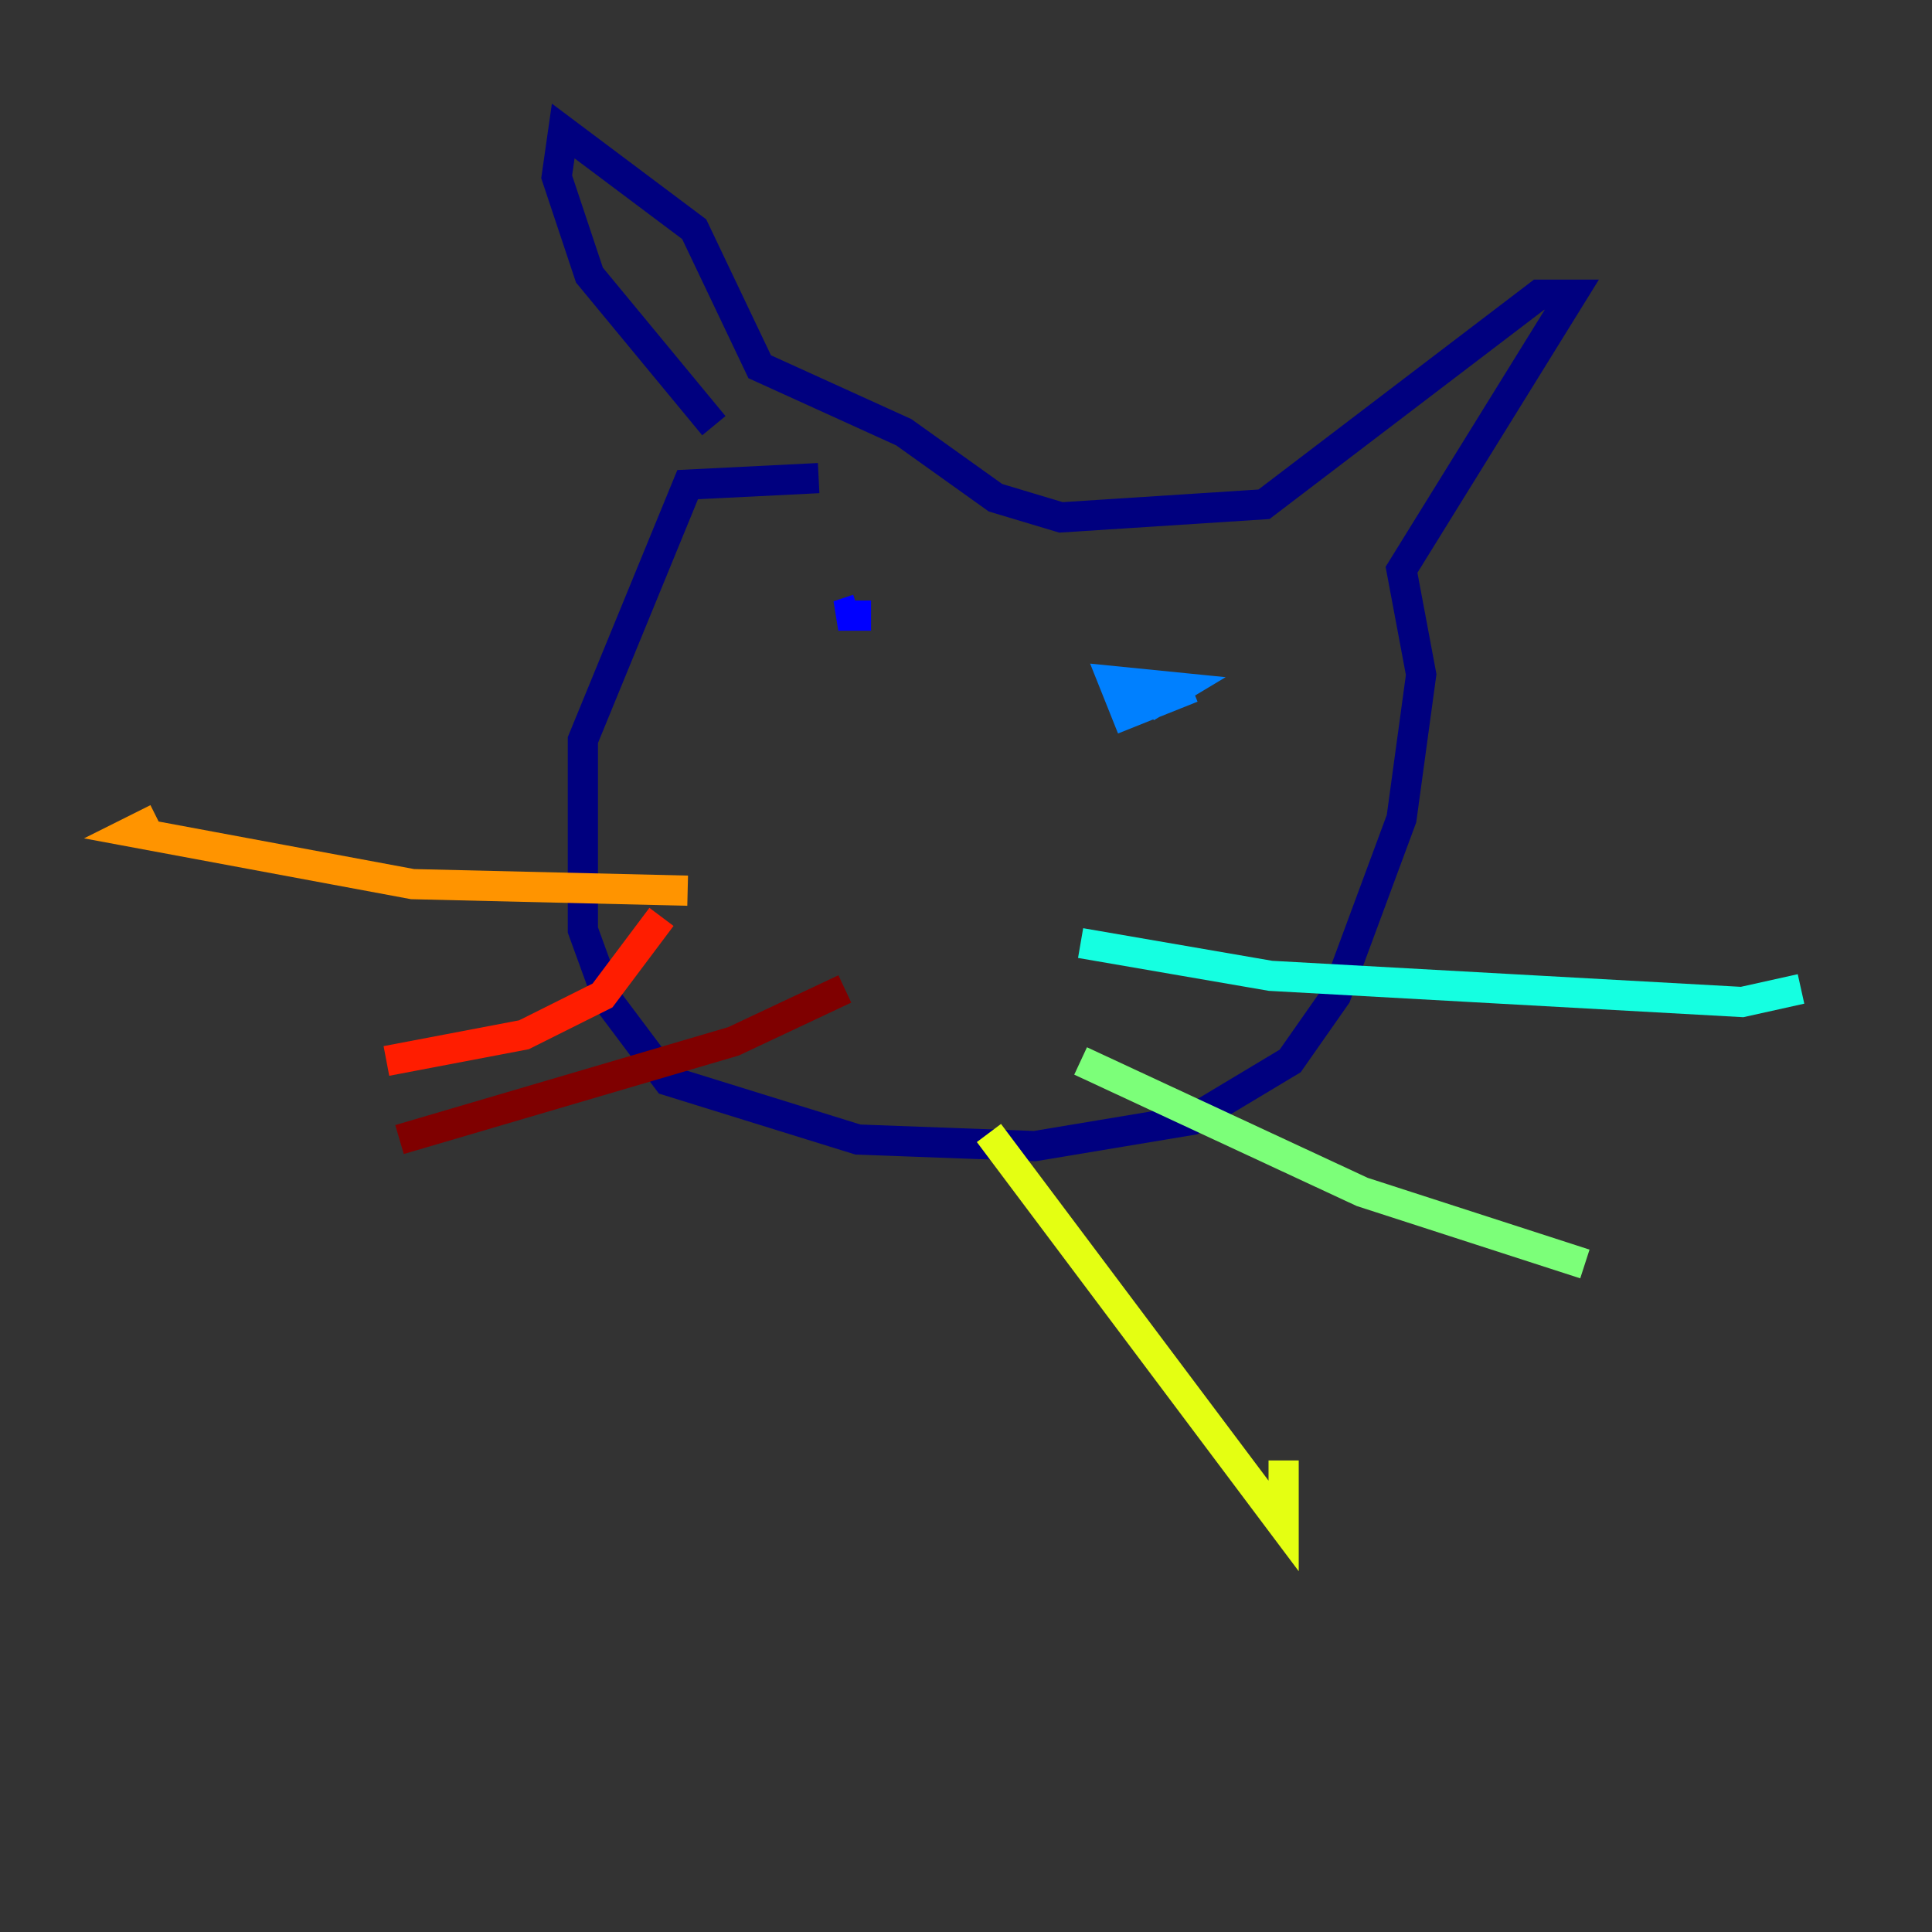 <?xml version="1.0" encoding="utf-8" ?>
<svg baseProfile="tiny" height="128" version="1.2" viewBox="0,0,128,128" width="128" xmlns="http://www.w3.org/2000/svg" xmlns:ev="http://www.w3.org/2001/xml-events" xmlns:xlink="http://www.w3.org/1999/xlink"><rect x="0" y="0" width="128" height="128" fill="#333333" stroke="none"/><defs /><polyline fill="none" points="54.237,31.675 45.559,32.108 38.617,49.031 38.617,61.614 40.352,66.386 44.258,71.593 56.841,75.498 68.556,75.932 78.969,74.197 85.478,70.291 88.515,65.953 92.854,54.237 94.156,44.691 92.854,37.749 104.136,19.525 101.966,19.525 83.742,33.41 70.291,34.278 65.953,32.976 59.878,28.637 50.332,24.298 45.993,15.186 37.315,8.678 36.881,11.715 39.051,18.224 47.295,28.203" stroke="#00007f" stroke-width="2" /><polyline fill="none" points="57.709,40.786 55.539,40.786 56.841,40.352" stroke="#0000ff" stroke-width="2" /><polyline fill="none" points="78.969,45.559 74.63,47.295 73.763,45.125 78.102,45.559 75.932,46.861" stroke="#0080ff" stroke-width="2" /><polyline fill="none" points="71.593,62.481 84.176,64.651 115.417,66.386 119.322,65.519" stroke="#15ffe1" stroke-width="2" /><polyline fill="none" points="71.593,70.291 90.251,78.969 105.003,83.742" stroke="#7cff79" stroke-width="2" /><polyline fill="none" points="65.519,75.064 85.044,101.098 85.044,96.759" stroke="#e4ff12" stroke-width="2" /><polyline fill="none" points="45.559,59.01 27.336,58.576 8.678,55.105 10.414,54.237" stroke="#ff9400" stroke-width="2" /><polyline fill="none" points="43.824,60.746 39.919,65.953 34.712,68.556 25.6,70.291" stroke="#ff1d00" stroke-width="2" /><polyline fill="none" points="55.973,65.519 48.597,68.99 26.468,75.498" stroke="#7f0000" stroke-width="2" /></svg>